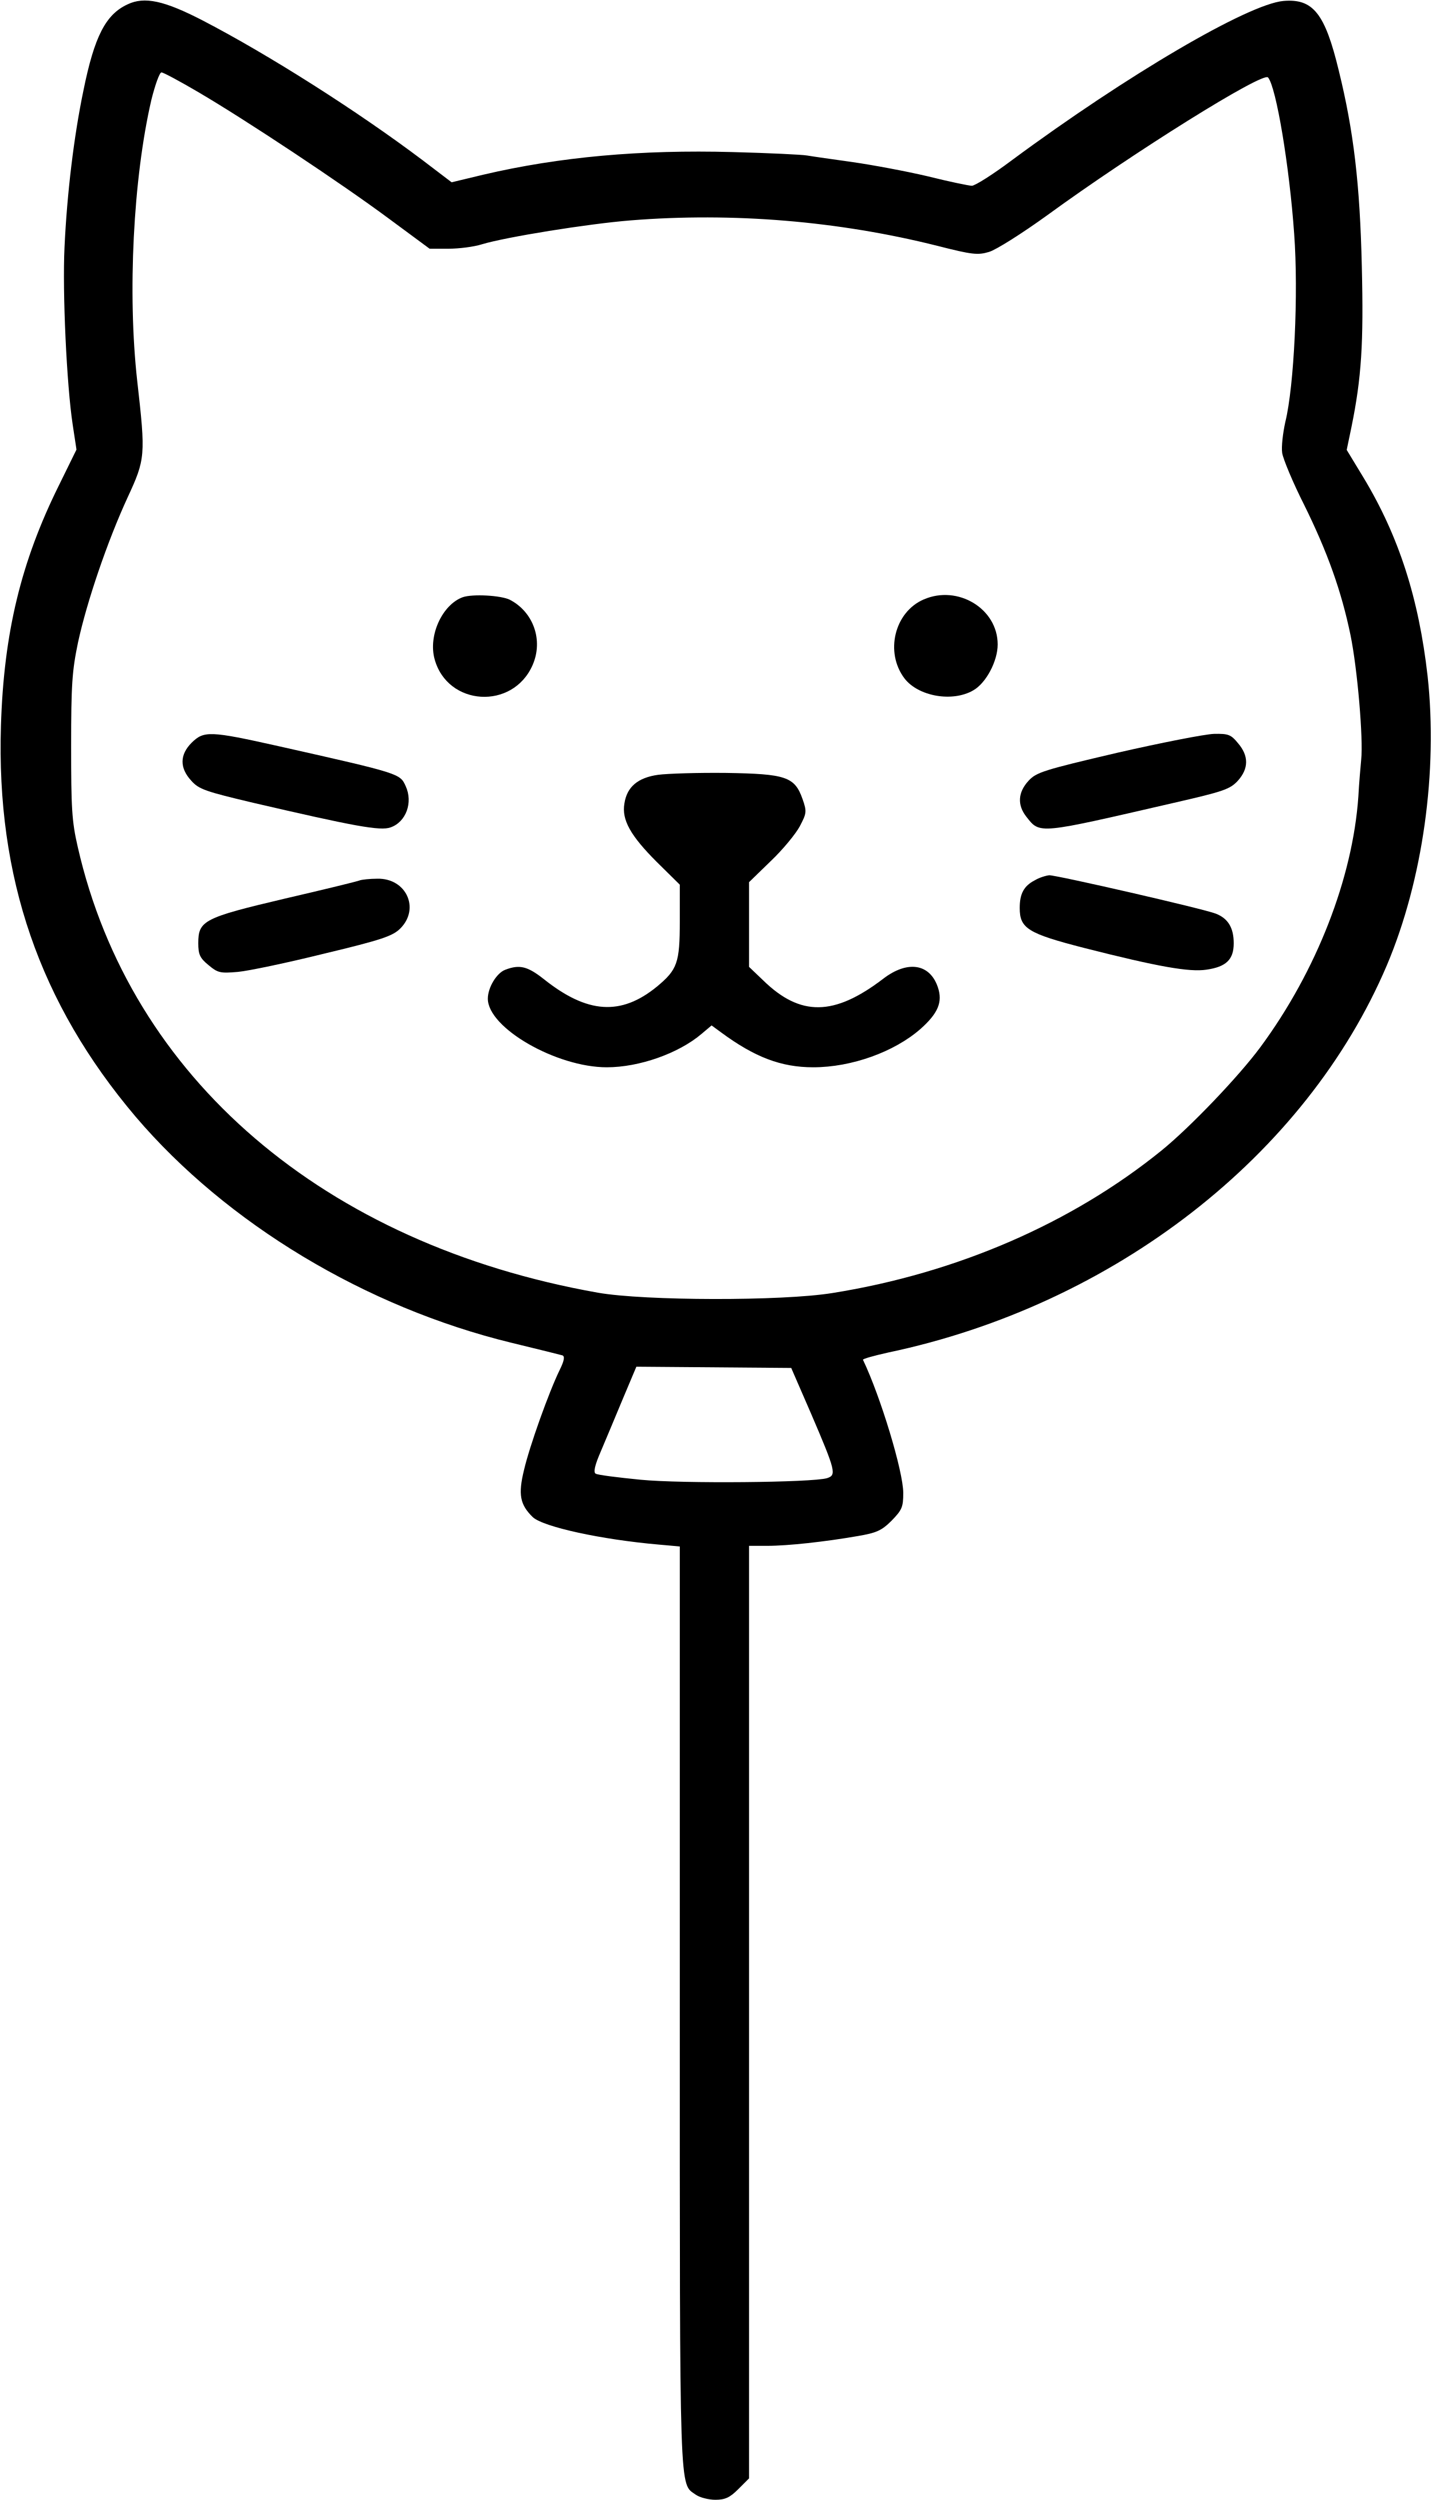 <?xml version="1.0" standalone="no"?>
<!DOCTYPE svg PUBLIC "-//W3C//DTD SVG 20010904//EN"
 "http://www.w3.org/TR/2001/REC-SVG-20010904/DTD/svg10.dtd">
<svg version="1.0" xmlns="http://www.w3.org/2000/svg"
 width="455pt" height="794pt" viewBox="0 0 455 794"
 preserveAspectRatio="xMidYMid meet">
<g transform="translate(0,794) scale(0.1,-0.1)"
fill="#000000" stroke="none">
<path d="M405 7926 c-69 -32 -105 -101 -140 -274 -30 -144 -52 -325 -60 -497
-7 -143 7 -440 26 -564 l12 -79 -56 -114 c-120 -242 -175 -468 -184 -763 -15
-483 123 -882 428 -1242 289 -339 730 -605 1194 -718 83 -20 155 -38 162 -40
8 -3 6 -17 -9 -47 -34 -70 -95 -240 -113 -317 -19 -78 -13 -110 28 -150 34
-31 217 -71 400 -87 l67 -6 0 -1464 c0 -1579 -2 -1510 51 -1548 13 -9 41 -16
62 -16 31 0 46 7 73 34 l34 34 0 1481 0 1481 58 0 c65 0 184 13 287 31 59 10
76 17 108 49 33 34 37 43 37 88 0 68 -72 306 -128 423 -1 3 35 13 80 23 718
151 1328 626 1585 1231 114 270 162 615 129 918 -28 246 -91 443 -203 629
l-54 89 15 72 c32 157 39 266 33 511 -6 262 -26 430 -73 621 -44 183 -82 230
-176 222 -112 -10 -495 -234 -863 -506 -60 -45 -117 -81 -127 -81 -9 0 -72 13
-140 30 -68 16 -175 36 -238 45 -63 9 -128 18 -145 21 -16 3 -123 8 -237 11
-291 8 -550 -15 -793 -72 l-100 -24 -92 70 c-207 156 -489 335 -699 444 -122
63 -185 77 -239 51z m224 -278 c152 -89 455 -290 606 -402 l130 -96 60 0 c33
0 81 6 106 14 76 23 336 65 473 76 325 26 661 -2 975 -81 110 -28 128 -30 164
-19 23 7 105 59 184 116 273 199 686 457 702 438 26 -30 68 -283 83 -496 14
-190 0 -484 -28 -598 -8 -36 -13 -80 -10 -99 3 -19 34 -94 70 -165 74 -150
118 -273 147 -413 22 -107 41 -330 34 -396 -2 -23 -7 -76 -9 -117 -18 -259
-133 -555 -312 -797 -69 -93 -222 -253 -313 -327 -285 -231 -651 -390 -1046
-453 -160 -26 -597 -25 -745 1 -870 154 -1486 682 -1653 1416 -19 82 -21 125
-21 320 0 195 3 239 22 330 28 129 93 320 157 459 57 123 58 133 31 371 -31
277 -13 643 45 893 12 48 26 87 32 87 6 0 58 -28 116 -62z m1948 -4198 c79
-184 81 -195 51 -205 -46 -14 -460 -18 -593 -5 -71 7 -135 15 -142 19 -8 4 -4
25 16 71 15 36 47 111 70 167 l43 102 246 -2 246 -2 63 -145z"/>
<path d="M1470 6043 c-65 -24 -110 -122 -89 -197 41 -149 248 -162 311 -19 35
79 3 169 -72 208 -28 14 -119 19 -150 8z"/>
<path d="M2935 6036 c-93 -40 -124 -168 -61 -251 44 -57 152 -76 218 -38 41
23 78 93 78 146 0 114 -127 190 -235 143z"/>
<path d="M609 5581 c-38 -38 -39 -80 -1 -121 24 -27 45 -34 197 -70 319 -74
403 -90 436 -78 49 17 72 79 48 131 -18 40 -17 40 -404 127 -219 49 -237 49
-276 11z"/>
<path d="M3550 5549 c-235 -55 -257 -62 -282 -89 -34 -37 -36 -77 -7 -114 44
-56 35 -56 469 44 157 36 178 43 203 70 35 39 35 79 1 119 -23 28 -31 31 -77
30 -29 -1 -167 -28 -307 -60z"/>
<path d="M2091 5479 c-64 -9 -99 -38 -107 -91 -9 -52 19 -102 103 -186 l73
-72 0 -116 c0 -133 -8 -154 -73 -208 -114 -93 -221 -86 -359 24 -52 41 -77 47
-122 30 -28 -10 -56 -57 -56 -92 0 -93 218 -218 378 -218 103 0 228 44 301
106 l32 27 30 -22 c107 -79 191 -111 293 -111 122 0 258 49 341 122 55 49 71
85 55 132 -25 75 -96 87 -174 27 -156 -119 -263 -120 -381 -5 l-45 43 0 135 0
134 69 67 c38 36 79 86 92 110 22 42 23 47 9 87 -25 71 -53 80 -243 83 -89 1
-186 -2 -216 -6z"/>
<path d="M3288 5144 c-35 -18 -48 -43 -48 -88 0 -65 26 -81 205 -127 236 -60
334 -77 388 -69 63 9 87 32 87 84 0 49 -18 79 -57 94 -37 15 -504 122 -529
122 -10 -1 -31 -7 -46 -16z"/>
<path d="M1144 5144 c-6 -3 -113 -29 -238 -58 -259 -61 -276 -70 -276 -142 0
-35 5 -47 32 -69 30 -25 37 -27 94 -22 33 3 157 29 274 58 184 44 218 56 242
80 63 63 19 160 -73 158 -24 0 -49 -3 -55 -5z"/>
</g>
</svg>
